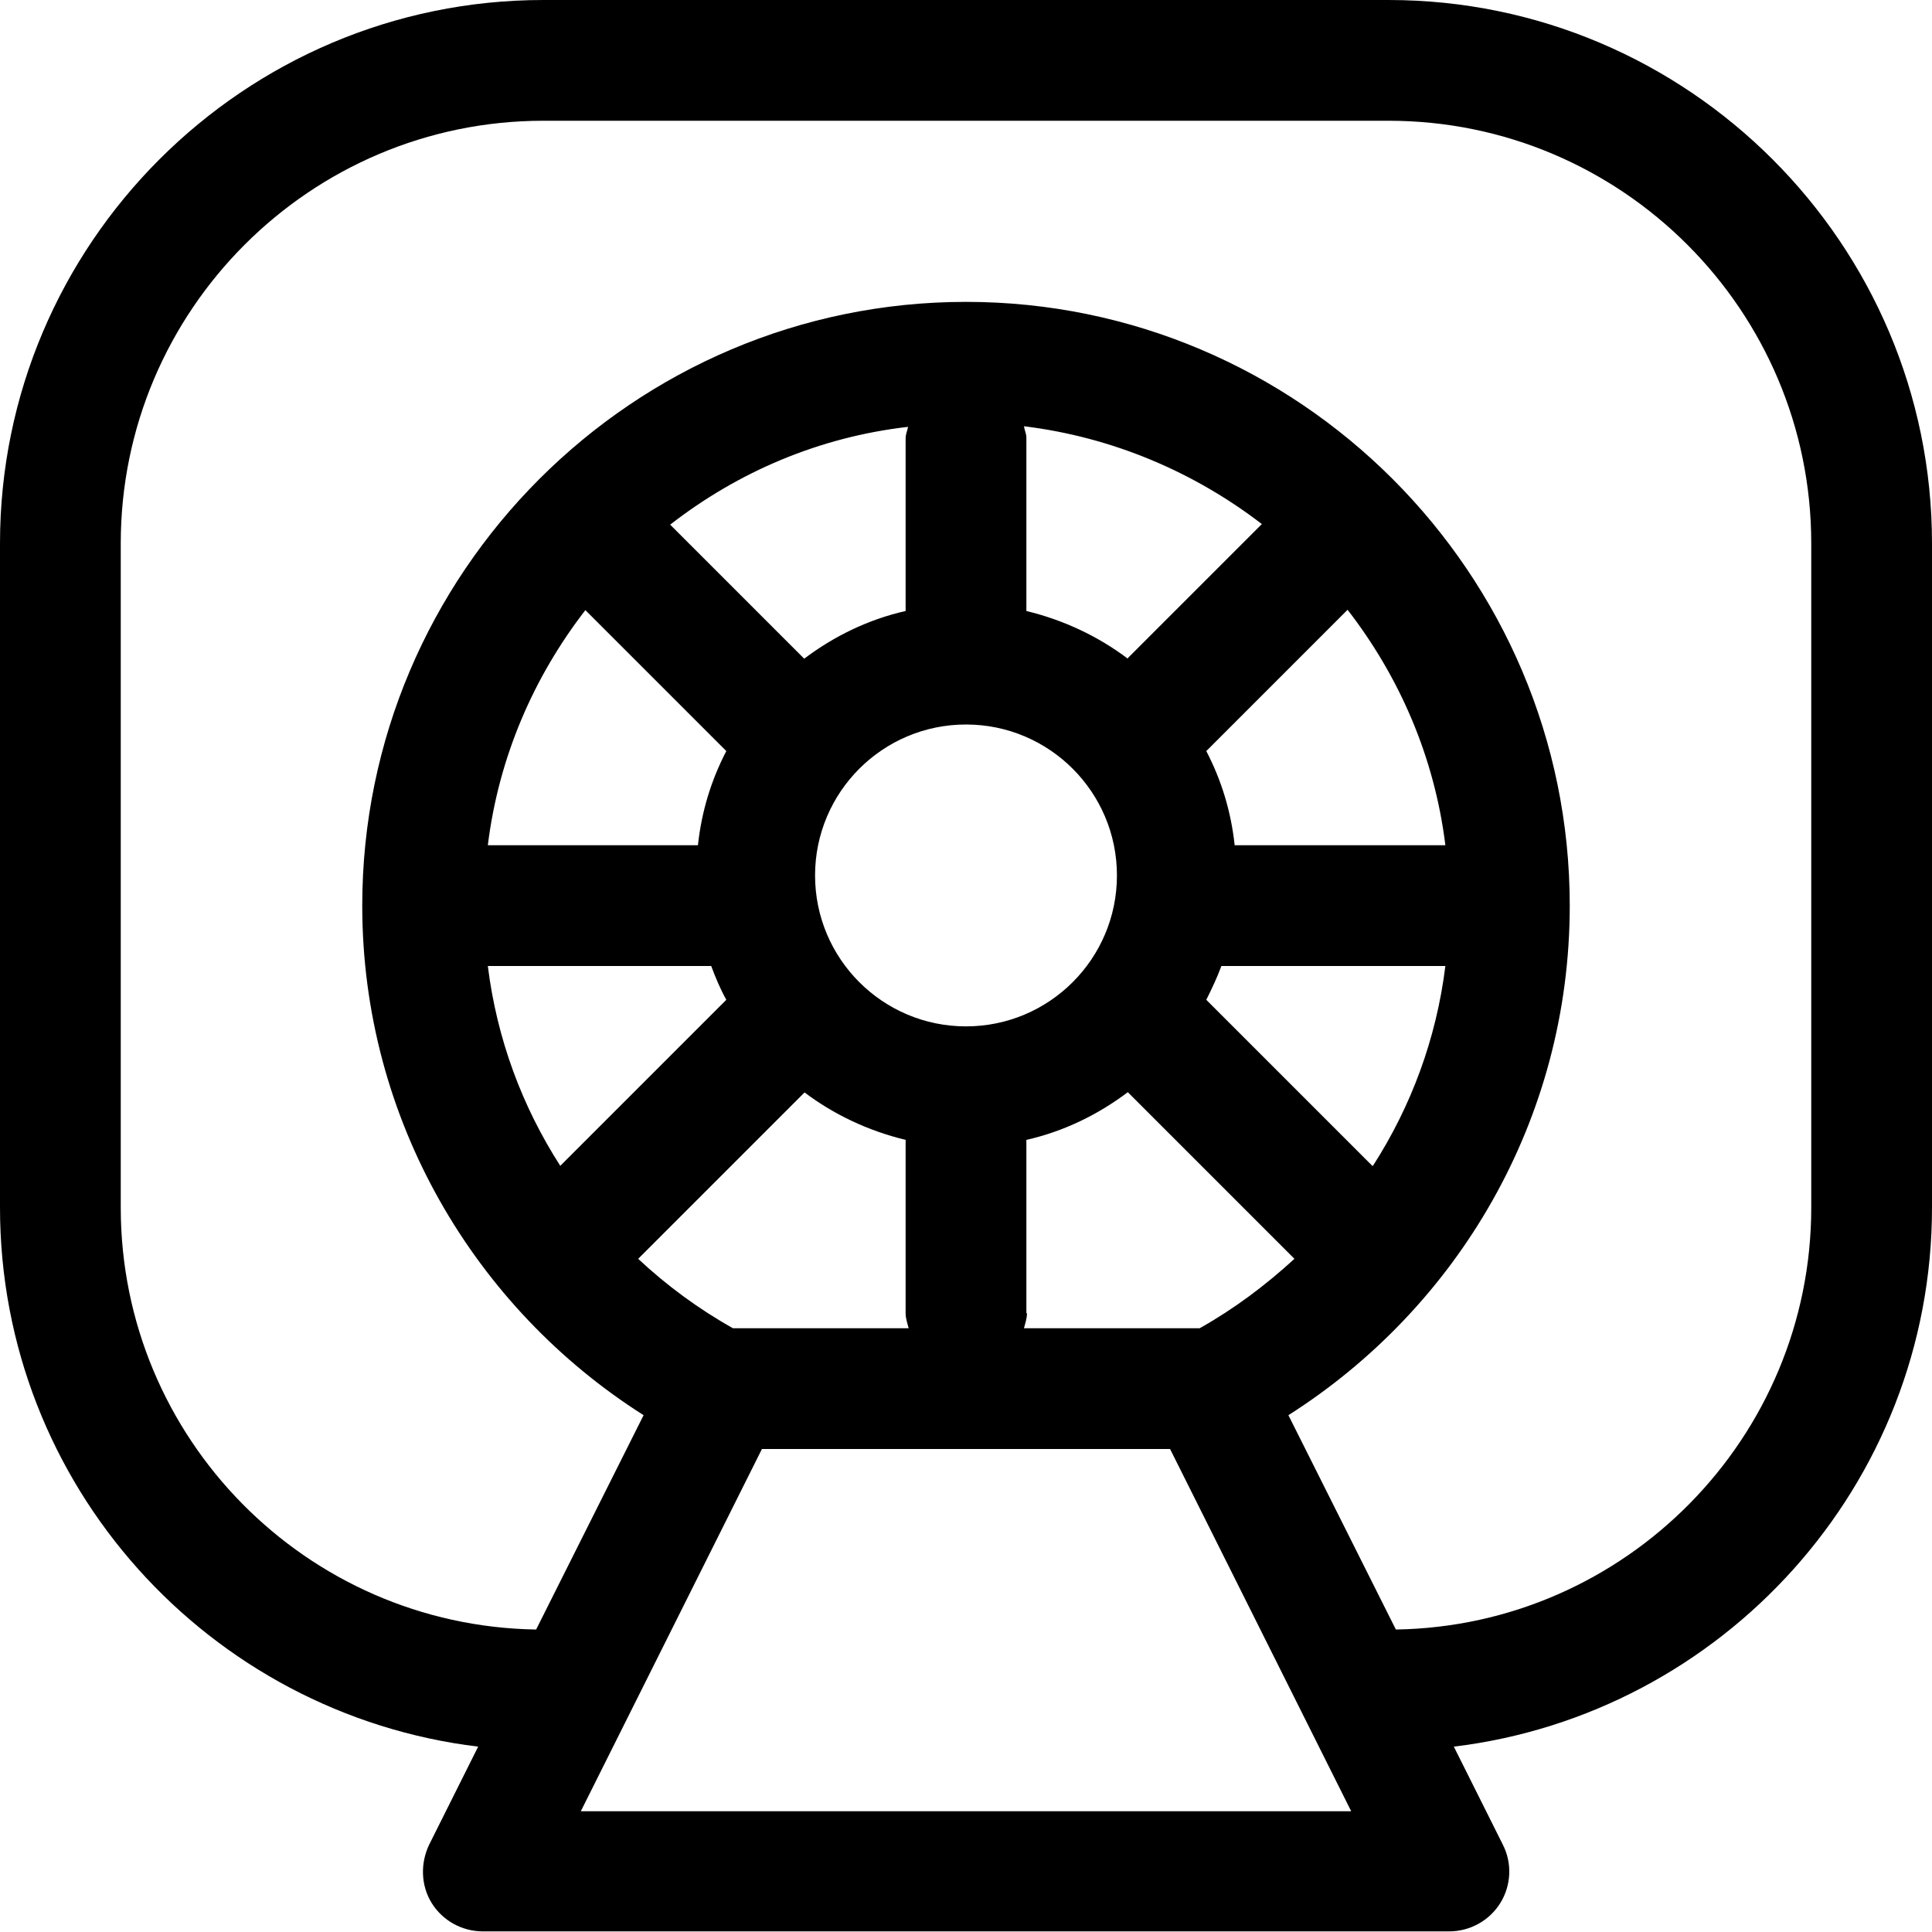 <?xml version="1.0" encoding="UTF-8"?><svg id="a" xmlns="http://www.w3.org/2000/svg" width="32" height="32" viewBox="0 0 32 32"><path d="M23,0H9C4.04,0,0,4.04,0,9v11c0,4.6,3.46,8.39,7.92,8.93l-.81,1.62c-.15,.31-.14,.68,.04,.97s.5,.47,.85,.47H24c.35,0,.67-.18,.85-.47s.2-.66,.04-.97l-.81-1.62c4.45-.54,7.92-4.33,7.92-8.93V9c0-4.96-4.04-9-9-9ZM9.62,30l3-6h6.76l3,6H9.62Zm3.88-15.5c0-1.38,1.12-2.5,2.5-2.5s2.5,1.12,2.5,2.5-1.12,2.5-2.5,2.5-2.5-1.12-2.5-2.5Zm3.5,7.25v-2.87c.62-.14,1.19-.42,1.68-.79l2.76,2.76c-.48,.44-1,.83-1.57,1.15h-2.91c.02-.08,.05-.16,.05-.25Zm5.73-2.44l-2.75-2.75c.09-.18,.18-.37,.25-.56h3.71c-.15,1.21-.57,2.33-1.2,3.31Zm-2.28-5.31c-.06-.56-.22-1.08-.47-1.56l2.34-2.34c.86,1.11,1.44,2.44,1.62,3.9h-3.48Zm-1.77-3.09c-.49-.37-1.06-.64-1.68-.79v-2.87c0-.07-.03-.12-.04-.19,1.47,.18,2.82,.76,3.94,1.62l-2.22,2.22Zm-3.68-3.66v2.87c-.62,.14-1.19,.42-1.68,.79l-2.22-2.22c1.12-.87,2.46-1.45,3.94-1.62-.01,.06-.04,.12-.04,.19Zm-5.31,2.85l2.34,2.34c-.25,.48-.41,1-.47,1.56h-3.48c.18-1.46,.76-2.79,1.62-3.9Zm2.09,5.9c.07,.19,.15,.38,.25,.56l-2.75,2.75c-.63-.98-1.05-2.1-1.2-3.31h3.71Zm1.54,2.09c.49,.37,1.06,.64,1.68,.79v2.87c0,.09,.03,.17,.05,.25h-2.91c-.57-.32-1.1-.71-1.57-1.15l2.76-2.76Zm16.68,1.91c0,3.82-3.08,6.93-6.88,6.99l-1.78-3.55c2.8-1.78,4.66-4.89,4.66-8.44,0-5.51-4.49-10-10-10S6,9.49,6,15c0,3.55,1.87,6.67,4.66,8.44l-1.78,3.55c-3.81-.06-6.88-3.17-6.88-6.99V9c0-3.86,3.14-7,7-7h14c3.86,0,7,3.14,7,7v11Z"/></svg>